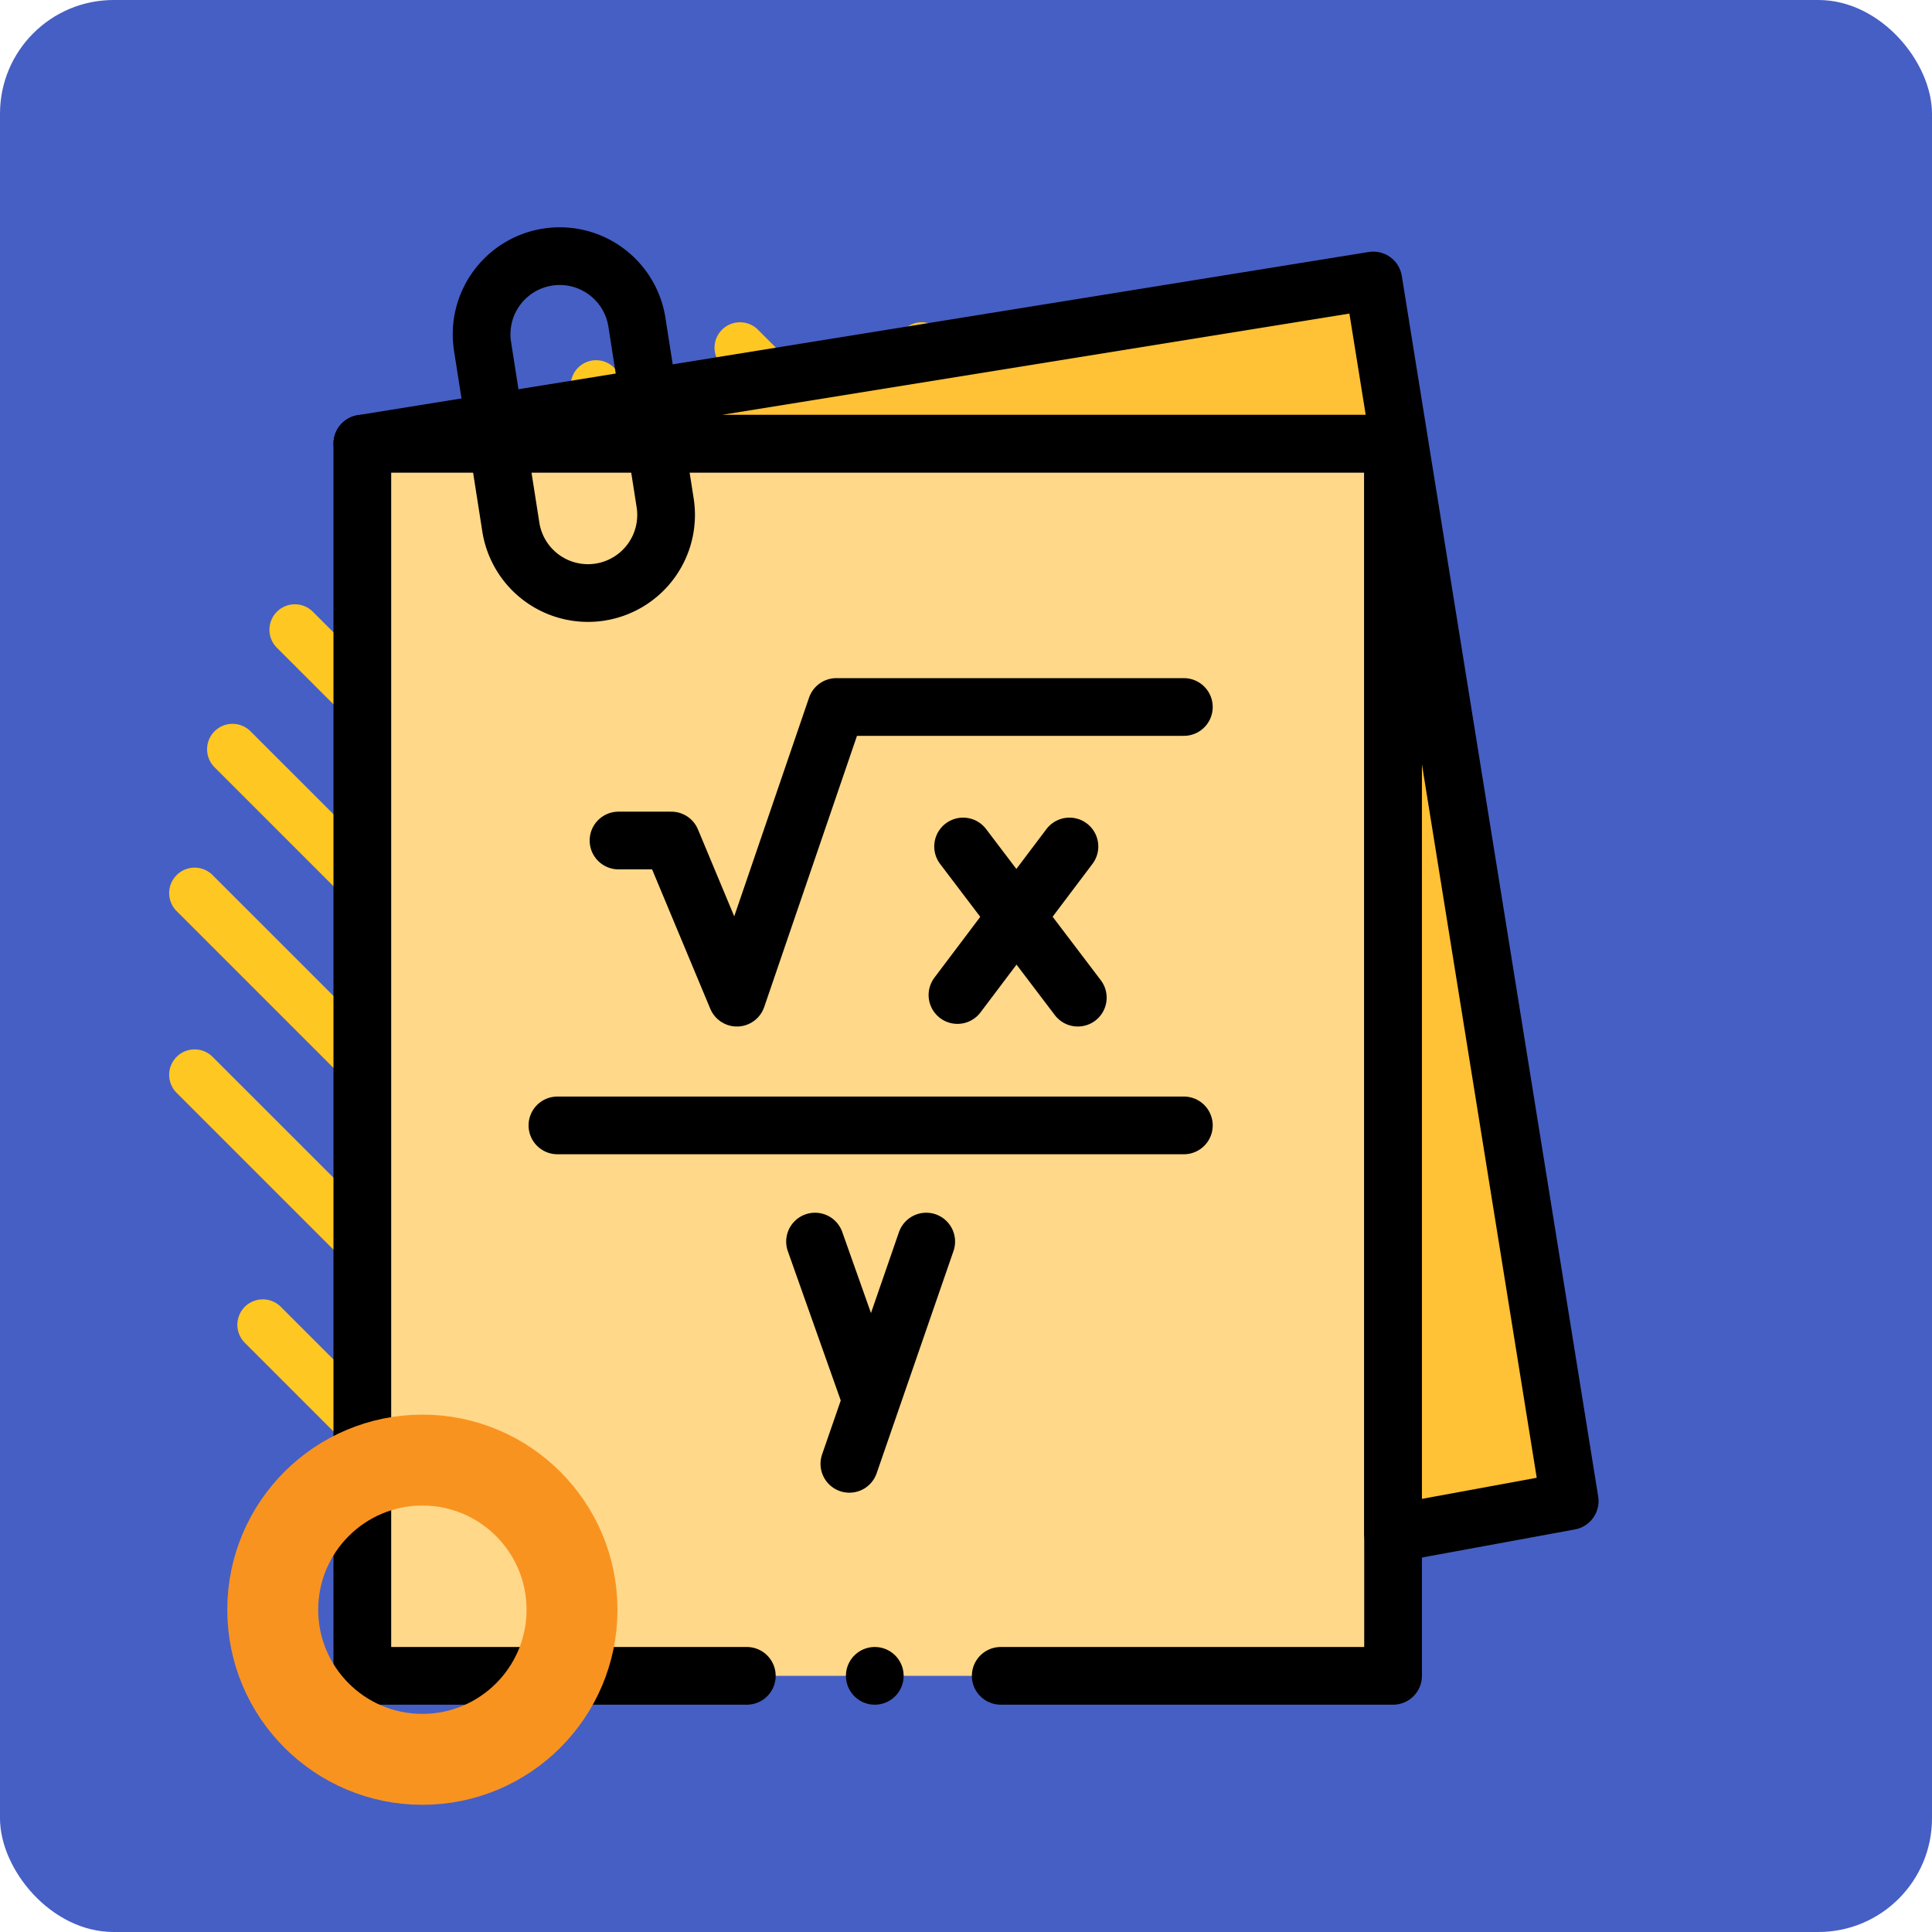 <svg xmlns="http://www.w3.org/2000/svg" xmlns:xlink="http://www.w3.org/1999/xlink" width="85" height="85" viewBox="0 0 85 85">
  <defs>
    <clipPath id="clip-path">
      <rect id="Rectángulo_34019" data-name="Rectángulo 34019" width="65" height="65" transform="translate(190 4713)" fill="#fff" stroke="#707070" stroke-width="1"/>
    </clipPath>
    <clipPath id="clip-path-2">
      <path id="path4780" d="M0-65H65V0H0Z"/>
    </clipPath>
  </defs>
  <g id="Grupo_83550" data-name="Grupo 83550" transform="translate(-180 -4703)">
    <rect id="Rectángulo_33792" data-name="Rectángulo 33792" width="85" height="85" rx="5" transform="translate(180 4703)" fill="#465fc4"/>
    <g id="Grupo_80313" data-name="Grupo 80313" transform="translate(187.443 4717.179)">
      <g id="Grupo_80111" data-name="Grupo 80111" transform="translate(31.991)">
        <path id="Trazado_113526" data-name="Trazado 113526" d="M294.882,1043.023l-22.411-22.412a1.119,1.119,0,0,1,0-1.583h0a1.12,1.12,0,0,1,1.584,0l22.411,22.411a1.119,1.119,0,0,1,0,1.584h0A1.12,1.12,0,0,1,294.882,1043.023Z" transform="translate(-272.143 -1018.7)" fill="#ffc721"/>
      </g>
      <g id="Grupo_80112" data-name="Grupo 80112" transform="translate(42.988 3)">
        <path id="Trazado_113527" data-name="Trazado 113527" d="M345.734,1046.715l-8.414-8.414a1.12,1.12,0,0,1,0-1.583h0a1.119,1.119,0,0,1,1.584,0l8.413,8.413a1.119,1.119,0,0,1,0,1.584h0A1.119,1.119,0,0,1,345.734,1046.715Z" transform="translate(-336.993 -1036.39)" fill="#ffc721"/>
      </g>
      <g id="Grupo_80113" data-name="Grupo 80113" transform="translate(23.994)">
        <path id="Trazado_113528" data-name="Trazado 113528" d="M255.724,1051.018l-30.407-30.407a1.118,1.118,0,0,1,0-1.583h0a1.119,1.119,0,0,1,1.583,0l30.407,30.407a1.119,1.119,0,0,1,0,1.583h0A1.119,1.119,0,0,1,255.724,1051.018Z" transform="translate(-224.989 -1018.7)" fill="#ffc721"/>
      </g>
      <g id="Grupo_80114" data-name="Grupo 80114" transform="translate(17.667 1.668)">
        <path id="Trazado_113529" data-name="Trazado 113529" d="M223.07,1065.515,188,1030.449a1.119,1.119,0,0,1,0-1.583h0a1.118,1.118,0,0,1,1.583,0l35.067,35.067a1.12,1.12,0,0,1,0,1.583h0A1.119,1.119,0,0,1,223.07,1065.515Z" transform="translate(-187.675 -1028.537)" fill="#ffc721"/>
      </g>
      <g id="Grupo_80115" data-name="Grupo 80115" transform="translate(12.407 4.405)">
        <path id="Trazado_113530" data-name="Trazado 113530" d="M194.58,1084.177l-37.589-37.589a1.12,1.12,0,0,1,0-1.584h0a1.12,1.12,0,0,1,1.583,0l37.589,37.59a1.12,1.12,0,0,1,0,1.583h0A1.119,1.119,0,0,1,194.58,1084.177Z" transform="translate(-156.663 -1044.677)" fill="#ffc721"/>
      </g>
      <g id="Grupo_80116" data-name="Grupo 80116" transform="translate(8.002 8.002)">
        <path id="Trazado_113531" data-name="Trazado 113531" d="M169.412,1106.195l-38.4-38.4a1.121,1.121,0,0,1,0-1.584h0a1.12,1.12,0,0,1,1.584,0l38.4,38.4a1.121,1.121,0,0,1,0,1.584h0A1.121,1.121,0,0,1,169.412,1106.195Z" transform="translate(-130.686 -1065.885)" fill="#ffc721"/>
      </g>
      <g id="Grupo_80117" data-name="Grupo 80117" transform="translate(4.406 12.407)">
        <path id="Trazado_113532" data-name="Trazado 113532" d="M147.4,1131.364l-37.589-37.589a1.12,1.12,0,0,1,0-1.583h0a1.119,1.119,0,0,1,1.584,0l37.589,37.589a1.119,1.119,0,0,1,0,1.584h0A1.12,1.12,0,0,1,147.4,1131.364Z" transform="translate(-109.478 -1091.863)" fill="#ffc721"/>
      </g>
      <g id="Grupo_80118" data-name="Grupo 80118" transform="translate(1.668 17.666)">
        <path id="Trazado_113533" data-name="Trazado 113533" d="M128.731,1159.854l-35.067-35.067a1.119,1.119,0,0,1,0-1.583h0a1.118,1.118,0,0,1,1.583,0l35.067,35.066a1.12,1.12,0,0,1,0,1.584h0A1.118,1.118,0,0,1,128.731,1159.854Z" transform="translate(-93.336 -1122.875)" fill="#ffc721"/>
      </g>
      <g id="Grupo_80119" data-name="Grupo 80119" transform="translate(0 23.994)">
        <path id="Trazado_113534" data-name="Trazado 113534" d="M114.235,1192.508,83.827,1162.1a1.119,1.119,0,0,1,0-1.583h0a1.118,1.118,0,0,1,1.583,0l30.408,30.408a1.119,1.119,0,0,1,0,1.583h0A1.119,1.119,0,0,1,114.235,1192.508Z" transform="translate(-83.499 -1160.189)" fill="#ffc721"/>
      </g>
      <g id="Grupo_80120" data-name="Grupo 80120" transform="translate(0 31.991)">
        <path id="Trazado_113535" data-name="Trazado 113535" d="M106.238,1231.665l-22.411-22.411a1.119,1.119,0,0,1,0-1.584h0a1.119,1.119,0,0,1,1.583,0l22.411,22.411a1.12,1.12,0,0,1,0,1.583h0A1.12,1.12,0,0,1,106.238,1231.665Z" transform="translate(-83.499 -1207.343)" fill="#ffc721"/>
      </g>
      <g id="Grupo_80121" data-name="Grupo 80121" transform="translate(3 42.988)">
        <path id="Trazado_113536" data-name="Trazado 113536" d="M109.932,1282.517l-8.413-8.413a1.12,1.12,0,0,1,0-1.584h0a1.12,1.12,0,0,1,1.583,0l8.414,8.414a1.12,1.12,0,0,1,0,1.583h0A1.119,1.119,0,0,1,109.932,1282.517Z" transform="translate(-101.191 -1272.193)" fill="#ffc721"/>
      </g>
    </g>
    <g id="Enmascarar_grupo_69" data-name="Enmascarar grupo 69" clip-path="url(#clip-path)">
      <g id="g4770" transform="translate(190 4778)">
        <g id="g4772" transform="translate(34.028 -1.27)">
          <path id="path4774" d="M0,0H17.261V-54.212H-28.087V0h16.916" fill="#ffd88a"/>
        </g>
        <g id="g4776">
          <g id="g4778" clip-path="url(#clip-path-2)">
            <g id="g4784" transform="translate(34.028 -1.27)">
              <path id="path4786" d="M0,0H17.261V-54.212H-28.087V0h16.916" fill="none" stroke="#000" stroke-linecap="round" stroke-linejoin="round" stroke-miterlimit="10" stroke-width="2.539"/>
            </g>
          </g>
        </g>
        <g id="g4788" transform="translate(51.289 -7.532)">
          <path id="path4790" d="M0,0V-47.949H-45.348L-.869-55.128l8.64,53.7Z" fill="#ffc135"/>
        </g>
        <g id="g4792">
          <g id="g4794" clip-path="url(#clip-path-2)">
            <g id="g4800" transform="translate(51.289 -7.532)">
              <path id="path4802" d="M0,0V-47.949H-45.348L-.869-55.128l8.64,53.7Z" fill="none" stroke="#000" stroke-linecap="round" stroke-linejoin="round" stroke-miterlimit="10" stroke-width="2.539"/>
            </g>
            <g id="g4804" transform="translate(16.4 -48.95)">
              <path id="path4806" d="M0,0H0A3.436,3.436,0,0,1-3.926-2.864L-5.17-10.812a3.437,3.437,0,0,1,2.864-3.927,3.437,3.437,0,0,1,3.927,2.864L2.864-3.927A3.437,3.437,0,0,1,0,0Z" fill="none" stroke="#000" stroke-linecap="round" stroke-linejoin="round" stroke-miterlimit="10" stroke-width="2.539"/>
            </g>
            <g id="g4808" transform="translate(42.085 -43.895)">
              <path id="path4810" d="M0,0H-15.289l-4.375,12.788L-22.55,5.874h-2.323" fill="none" stroke="#000" stroke-linecap="round" stroke-linejoin="round" stroke-miterlimit="10" stroke-width="2.539"/>
            </g>
            <g id="g4812" transform="translate(25.858 -20.376)">
              <path id="path4814" d="M0,0,2.451,6.914" fill="none" stroke="#000" stroke-linecap="round" stroke-linejoin="round" stroke-miterlimit="10" stroke-width="2.539"/>
            </g>
            <g id="g4816" transform="translate(30.75 -20.376)">
              <path id="path4818" d="M0,0-3.381,9.779" fill="none" stroke="#000" stroke-linecap="round" stroke-linejoin="round" stroke-miterlimit="10" stroke-width="2.539"/>
            </g>
            <g id="g4820" transform="translate(37.051 -37.758)">
              <path id="path4822" d="M0,0-4.927,6.535" fill="none" stroke="#000" stroke-linecap="round" stroke-linejoin="round" stroke-miterlimit="10" stroke-width="2.539"/>
            </g>
            <g id="g4824" transform="translate(32.372 -37.758)">
              <path id="path4826" d="M0,0,5.047,6.651" fill="none" stroke="#000" stroke-linecap="round" stroke-linejoin="round" stroke-miterlimit="10" stroke-width="2.539"/>
            </g>
            <g id="g4828" transform="translate(42.085 -25.487)">
              <path id="path4830" d="M0,0H-27.561" fill="none" stroke="#000" stroke-linecap="round" stroke-linejoin="round" stroke-miterlimit="10" stroke-width="2.539"/>
            </g>
            <g id="g4832" transform="translate(28.487 -1.27)">
              <path id="path4834" d="M0,0H0" fill="none" stroke="#000" stroke-linecap="round" stroke-linejoin="round" stroke-miterlimit="10" stroke-width="2.539"/>
            </g>
          </g>
        </g>
      </g>
    </g>
    <g id="Elipse_4731" data-name="Elipse 4731" transform="translate(190 4765.238)" fill="none" stroke="#f9931f" stroke-width="4">
      <ellipse cx="8.583" cy="8.583" rx="8.583" ry="8.583" stroke="none"/>
      <ellipse cx="8.583" cy="8.583" rx="6.583" ry="6.583" fill="none"/>
    </g>
  </g>
</svg>
